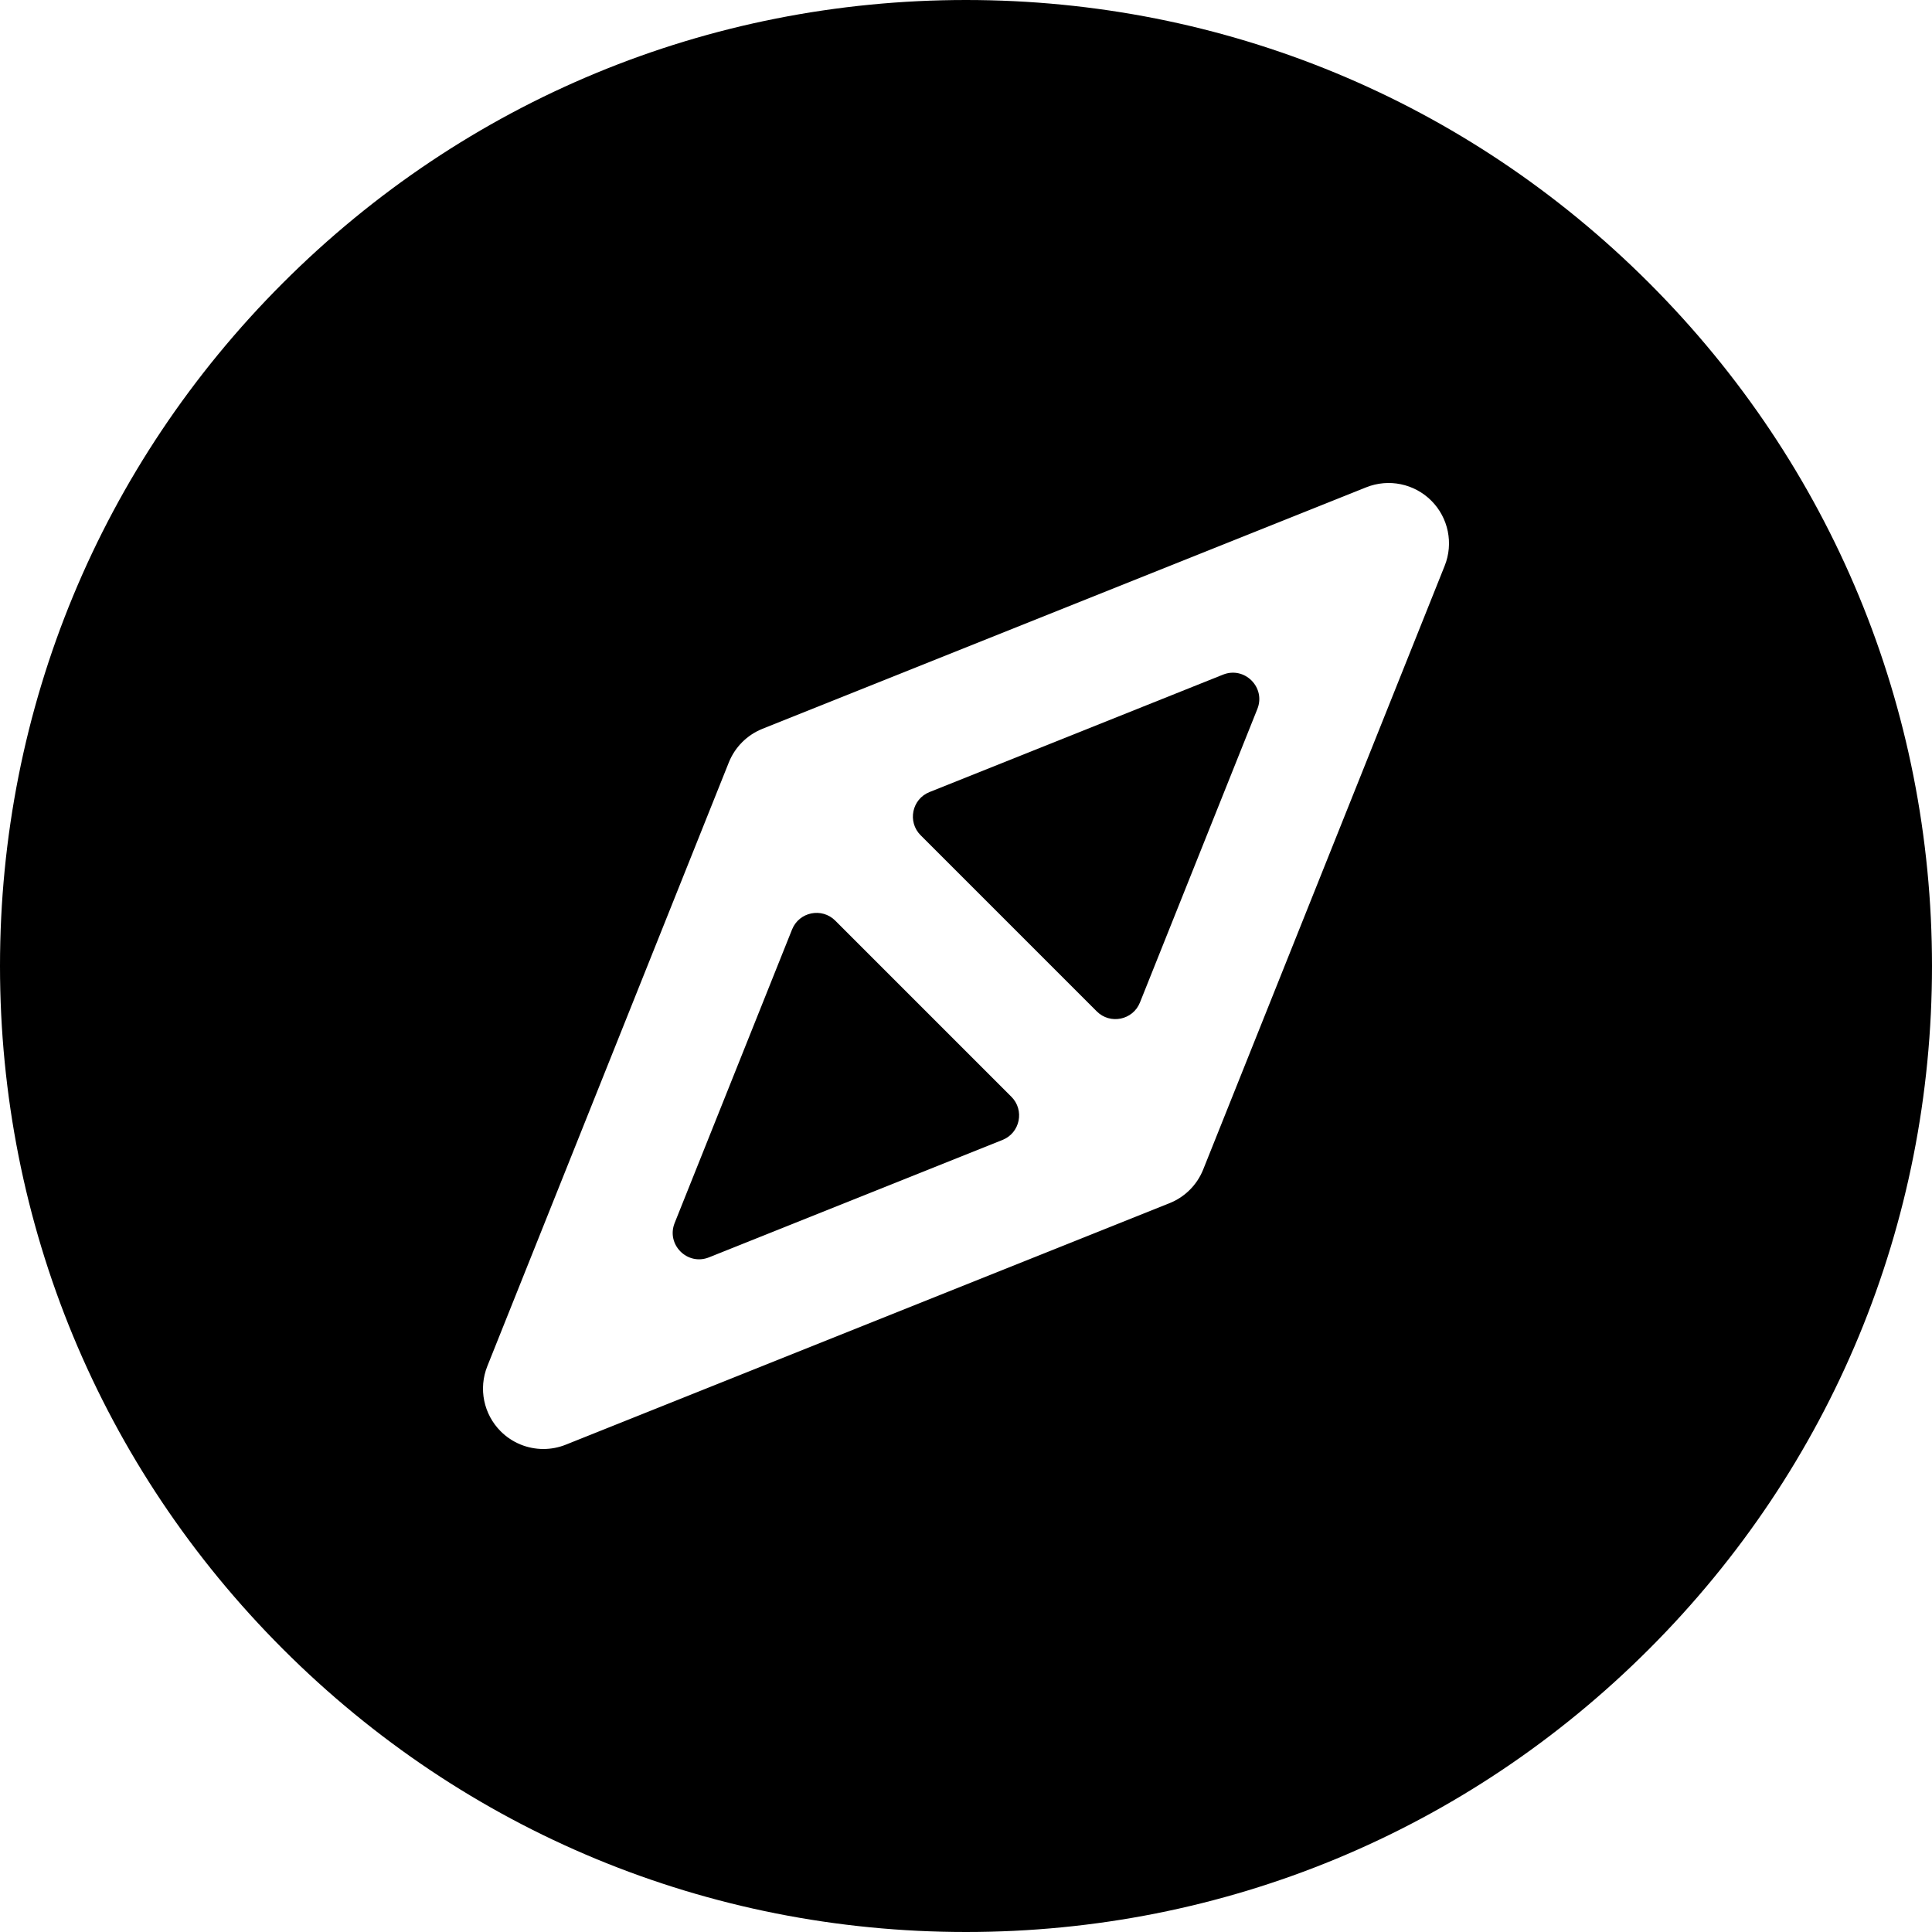 <svg id="Layer_1" enable-background="new 0 0 512 512" height="512" viewBox="0 0 512 512" width="512" xmlns="http://www.w3.org/2000/svg"><g><path d="m302.098 265.672 31.115-77.786c2.286-5.714-3.385-11.385-9.099-9.099l-77.786 31.115c-4.666 1.866-5.903 7.896-2.35 11.449l46.672 46.672c3.553 3.553 9.582 2.315 11.448-2.351z"/><path d="m187.886 333.213 77.786-31.115c4.666-1.866 5.904-7.896 2.35-11.449l-46.672-46.672c-3.553-3.553-9.583-2.316-11.449 2.35l-31.115 77.786c-2.285 5.715 3.386 11.386 9.1 9.1z"/><path d="m437.02 74.98c-48.353-48.352-112.64-74.98-181.02-74.98s-132.667 26.628-181.02 74.98-74.98 112.64-74.98 181.02 26.628 132.667 74.98 181.02 112.64 74.98 181.02 74.98 132.667-26.628 181.02-74.98 74.98-112.64 74.98-181.02-26.628-132.667-74.98-181.02zm-54.165 74.962-64 160c-1.626 4.065-4.848 7.287-8.913 8.913l-160 64c-1.926.771-3.941 1.145-5.939 1.145-4.167 0-8.258-1.628-11.317-4.687-4.525-4.526-5.919-11.313-3.542-17.256l64-160c1.626-4.065 4.848-7.287 8.913-8.913l160-64c5.944-2.377 12.73-.983 17.256 3.542 4.526 4.526 5.92 11.314 3.542 17.256z"/></g></svg>